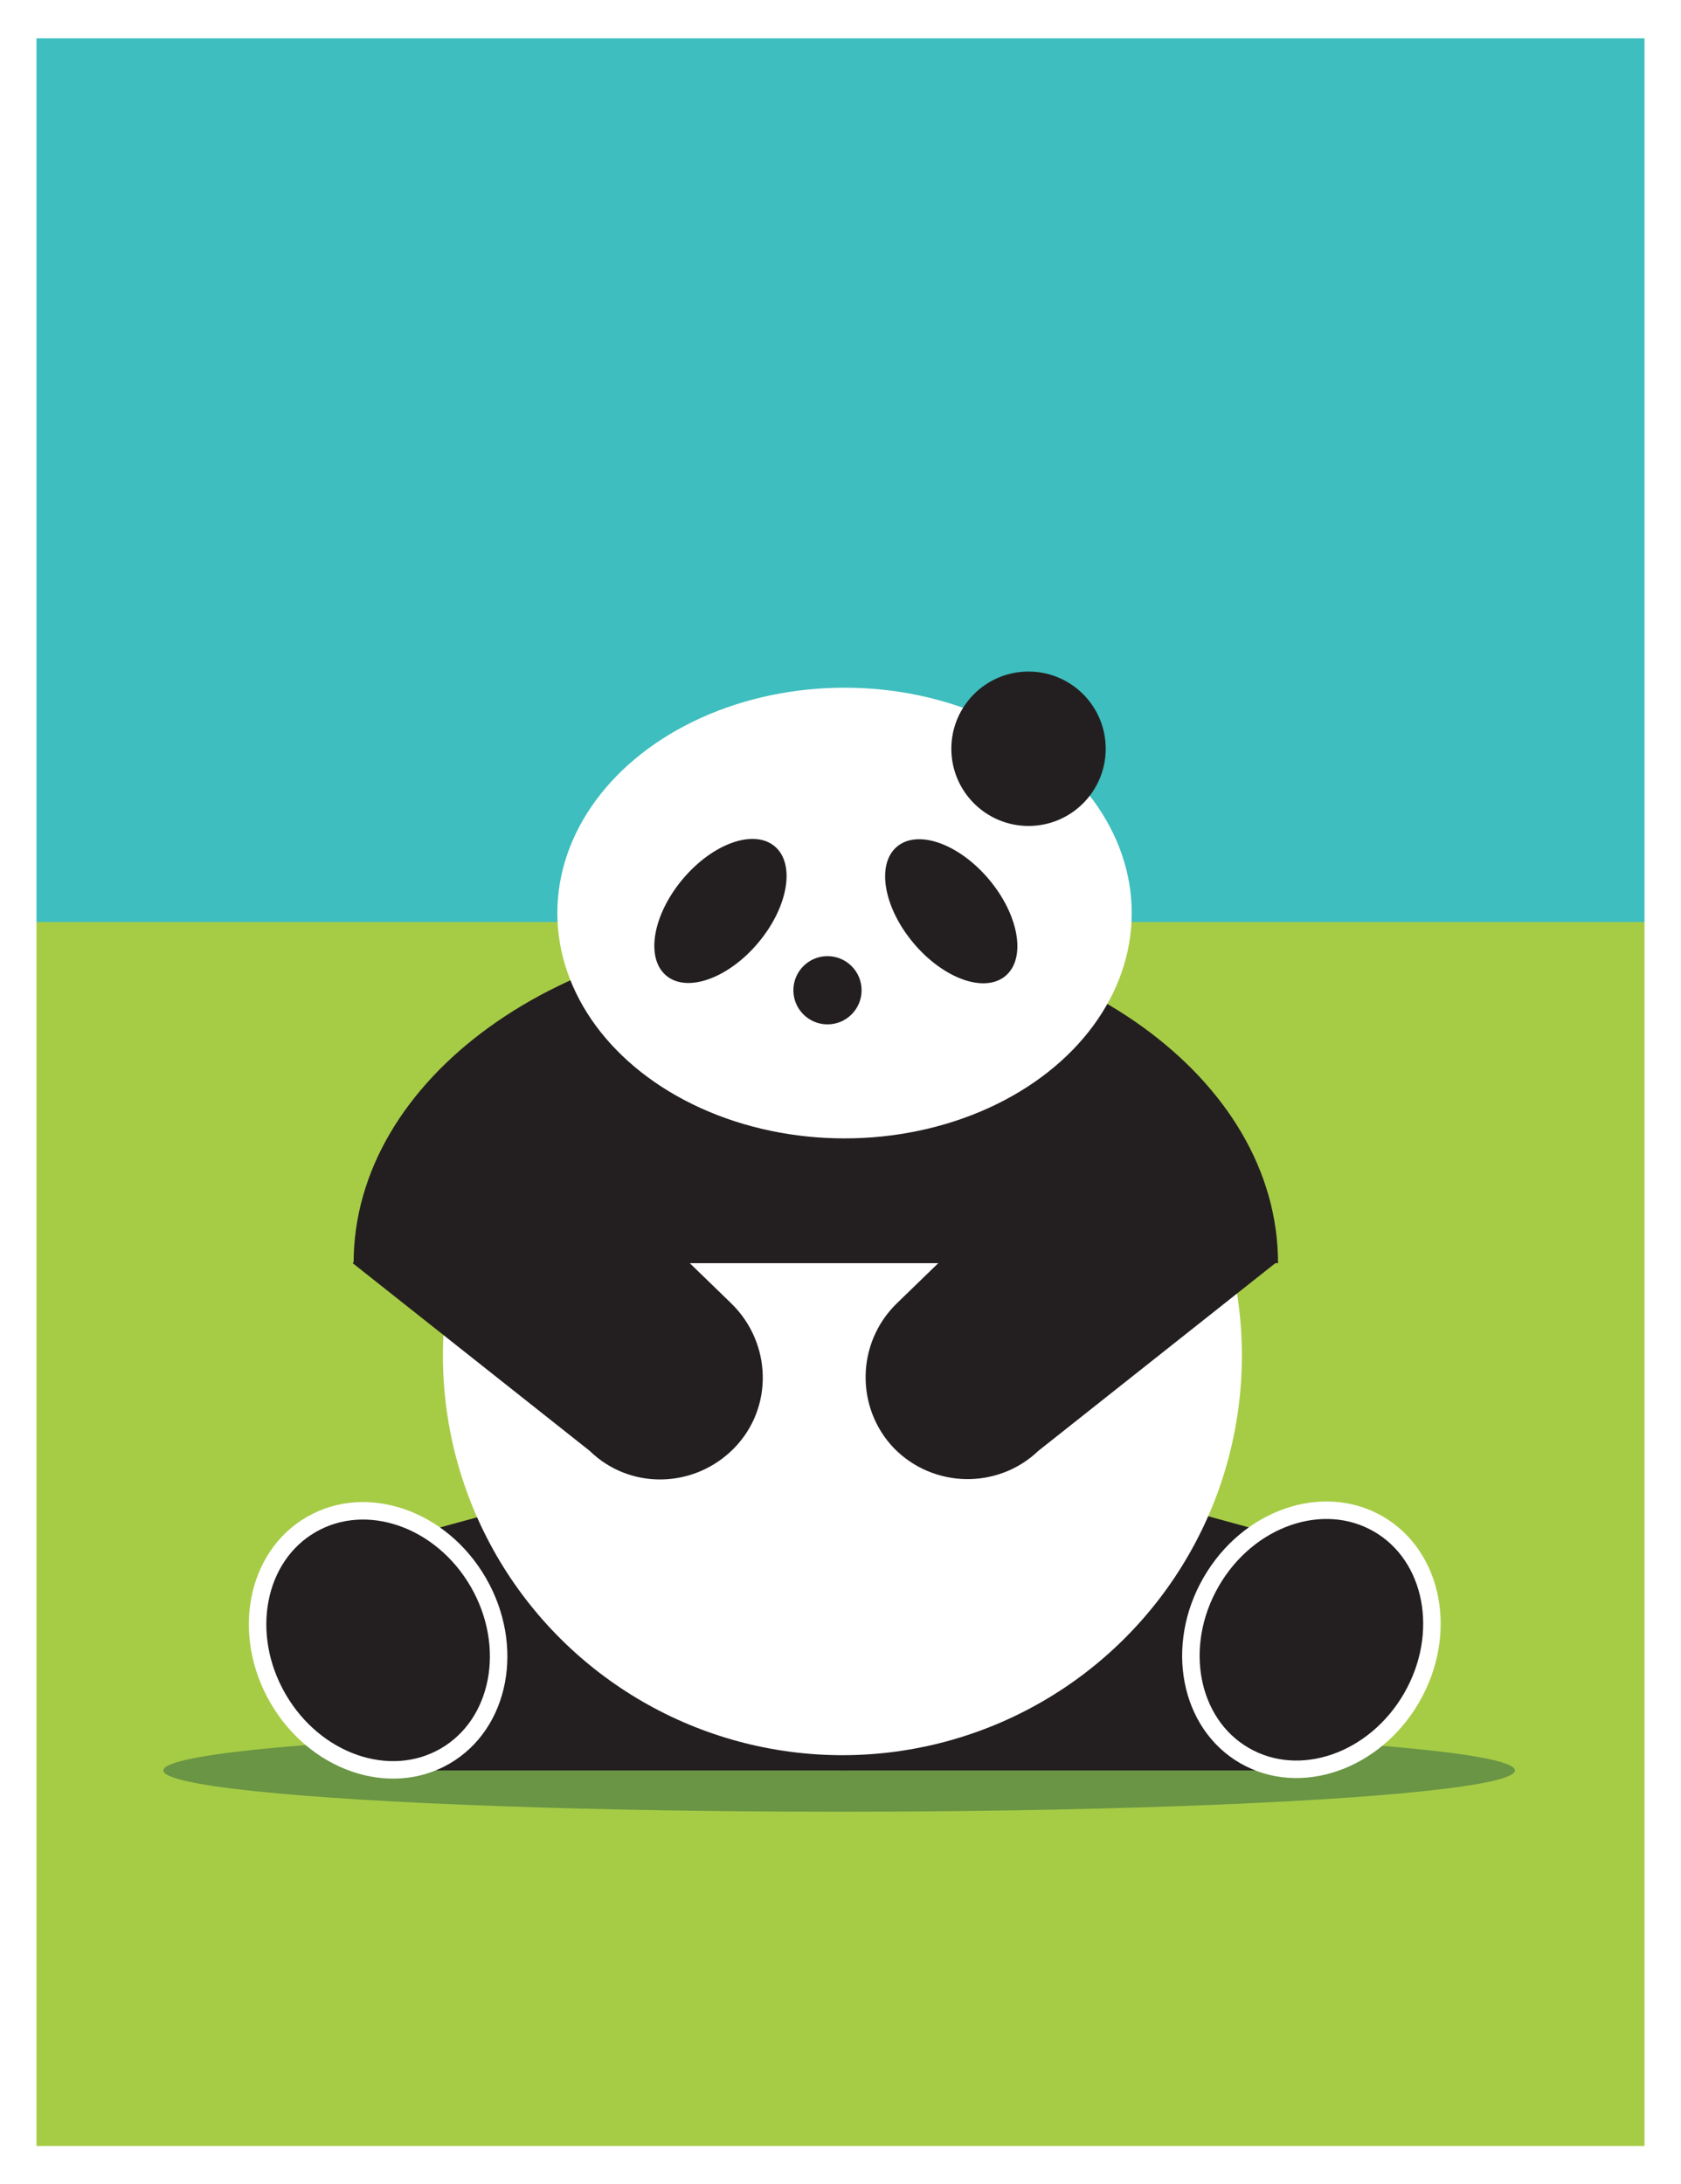<?xml version="1.0" encoding="utf-8"?>
<!-- Generator: Adobe Illustrator 22.0.1, SVG Export Plug-In . SVG Version: 6.00 Build 0)  -->
<svg version="1.0" id="Layer_1" xmlns="http://www.w3.org/2000/svg" xmlns:xlink="http://www.w3.org/1999/xlink" x="0px" y="0px"
	 viewBox="0 0 187.3 243.3" style="enable-background:new 0 0 187.3 243.3;" xml:space="preserve">
<rect x="0" y="0" width="187.3" height="243.3" fill="#333333" stroke="none"/>
<style type="text/css">
	.st0{fill:#A6CC46;}
	.st1{fill:#3EBEBE;}
	.st2{fill:none;stroke:#FFFFFF;stroke-width:4.335;stroke-miterlimit:10;}
	.st3{fill:#699544;}
	.st4{fill:#231F20;}
	.st5{fill:#231F20;stroke:#FFFFFF;stroke-width:1.948;stroke-miterlimit:10;}
	.st6{fill:#FFFFFF;}
</style>
<g>
	<rect x="1.9" y="2.1" class="st0" width="183.5" height="239.1"/>
	<rect x="1.9" y="2.1" class="st1" width="183.5" height="100.6"/>
	<rect x="1.9" y="2.1" class="st2" width="183.5" height="239.1"/>
</g>
<g>
	<g>
		<g>
			<ellipse class="st3" cx="93.5" cy="197.2" rx="75.3" ry="4.6"/>
		</g>
		<g>
			<g>
				<g>
					<g>
						<g>
							<polygon class="st4" points="144.9,171.7 144.9,197.2 93.7,197.2 93.7,157.7 							"/>
						</g>
						
							<ellipse transform="matrix(0.5 -0.866 0.866 0.5 -85.149 217.819)" class="st5" cx="146.1" cy="182.7" rx="14.9" ry="12.9"/>
					</g>
				</g>
				<g>
					<g>
						<g>
							<polygon class="st4" points="43.3,171.7 43.3,197.2 94.5,197.2 94.5,157.7 							"/>
						</g>
						<ellipse transform="matrix(0.866 -0.5 0.5 0.866 -85.679 45.542)" class="st5" cx="42.1" cy="182.7" rx="12.9" ry="14.9"/>
					</g>
				</g>
			</g>
			<g>
				
					<ellipse transform="matrix(0.924 -0.383 0.383 0.924 -50.642 47.393)" class="st6" cx="93.8" cy="151" rx="44.5" ry="44.5"/>
			</g>
		</g>
		<g>
			<g>
				<path class="st4" d="M142.4,140.7c0-20.6-23.1-37.2-51.5-37.2s-51.5,16.7-51.5,37.2"/>
			</g>
			<g>
				<g>
					<path class="st4" d="M55.3,119.8l-16,20.9l26.4,20.9c4.5,4.4,11.7,4.2,16.1-0.3c4.4-4.5,4.2-11.7-0.3-16.1L55.3,119.8z"/>
				</g>
				<g>
					<path class="st4" d="M126.1,119.8l-26.2,25.4c-4.5,4.4-4.6,11.6-0.3,16.1c4.4,4.5,11.6,4.6,16.1,0.3l26.4-20.9L126.1,119.8z"/>
				</g>
			</g>
		</g>
		<g>
			<ellipse class="st6" cx="94.1" cy="101.7" rx="32" ry="25.1"/>
		</g>
		<g>
			<g>
				
					<ellipse transform="matrix(0.643 -0.766 0.766 0.643 -49.108 97.712)" class="st4" cx="80.3" cy="101.5" rx="9.4" ry="5.5"/>
			</g>
		</g>
		<g>
			<g>
				<ellipse transform="matrix(0.766 -0.643 0.643 0.766 -40.47 91.91)" class="st4" cx="106" cy="101.5" rx="5.5" ry="9.4"/>
			</g>
		</g>
		<g>
			<circle class="st4" cx="92.2" cy="110.3" r="3.8"/>
		</g>
		<g>
			<circle class="st4" cx="114.6" cy="83.4" r="8.6"/>
		</g>
	</g>
</g>
</svg>

